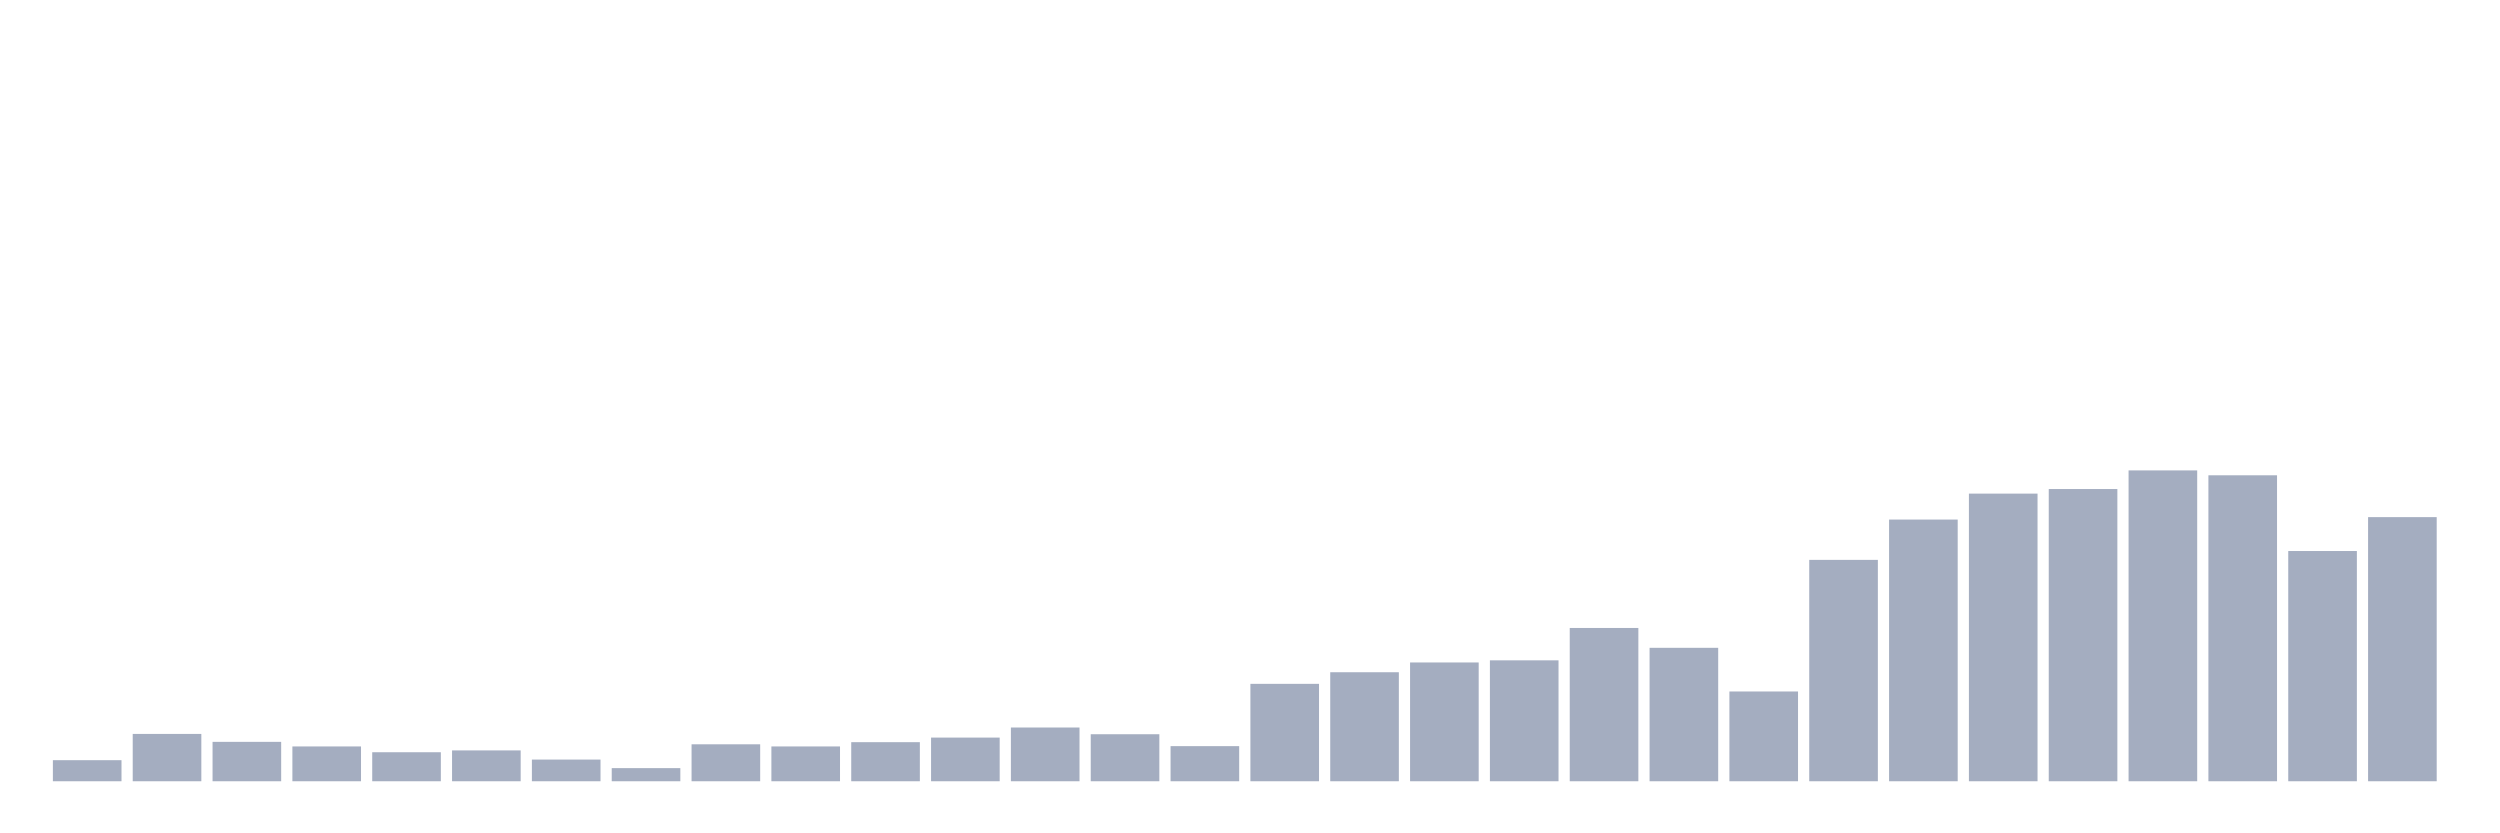 <svg xmlns="http://www.w3.org/2000/svg" viewBox="0 0 480 160"><g transform="translate(10,10)"><rect class="bar" x="0.153" width="13.175" y="135.955" height="4.045" fill="rgb(164,173,192)"></rect><rect class="bar" x="15.482" width="13.175" y="130.913" height="9.087" fill="rgb(164,173,192)"></rect><rect class="bar" x="30.81" width="13.175" y="132.437" height="7.563" fill="rgb(164,173,192)"></rect><rect class="bar" x="46.138" width="13.175" y="133.317" height="6.683" fill="rgb(164,173,192)"></rect><rect class="bar" x="61.466" width="13.175" y="134.43" height="5.57" fill="rgb(164,173,192)"></rect><rect class="bar" x="76.794" width="13.175" y="134.079" height="5.921" fill="rgb(164,173,192)"></rect><rect class="bar" x="92.123" width="13.175" y="135.838" height="4.162" fill="rgb(164,173,192)"></rect><rect class="bar" x="107.451" width="13.175" y="137.479" height="2.521" fill="rgb(164,173,192)"></rect><rect class="bar" x="122.779" width="13.175" y="132.906" height="7.094" fill="rgb(164,173,192)"></rect><rect class="bar" x="138.107" width="13.175" y="133.317" height="6.683" fill="rgb(164,173,192)"></rect><rect class="bar" x="153.436" width="13.175" y="132.496" height="7.504" fill="rgb(164,173,192)"></rect><rect class="bar" x="168.764" width="13.175" y="131.616" height="8.384" fill="rgb(164,173,192)"></rect><rect class="bar" x="184.092" width="13.175" y="129.682" height="10.318" fill="rgb(164,173,192)"></rect><rect class="bar" x="199.42" width="13.175" y="130.972" height="9.028" fill="rgb(164,173,192)"></rect><rect class="bar" x="214.748" width="13.175" y="133.258" height="6.742" fill="rgb(164,173,192)"></rect><rect class="bar" x="230.077" width="13.175" y="121.298" height="18.702" fill="rgb(164,173,192)"></rect><rect class="bar" x="245.405" width="13.175" y="119.07" height="20.93" fill="rgb(164,173,192)"></rect><rect class="bar" x="260.733" width="13.175" y="117.194" height="22.806" fill="rgb(164,173,192)"></rect><rect class="bar" x="276.061" width="13.175" y="116.784" height="23.216" fill="rgb(164,173,192)"></rect><rect class="bar" x="291.39" width="13.175" y="110.57" height="29.43" fill="rgb(164,173,192)"></rect><rect class="bar" x="306.718" width="13.175" y="114.38" height="25.62" fill="rgb(164,173,192)"></rect><rect class="bar" x="322.046" width="13.175" y="122.764" height="17.236" fill="rgb(164,173,192)"></rect><rect class="bar" x="337.374" width="13.175" y="97.496" height="42.504" fill="rgb(164,173,192)"></rect><rect class="bar" x="352.702" width="13.175" y="89.757" height="50.243" fill="rgb(164,173,192)"></rect><rect class="bar" x="368.031" width="13.175" y="84.774" height="55.226" fill="rgb(164,173,192)"></rect><rect class="bar" x="383.359" width="13.175" y="83.894" height="56.106" fill="rgb(164,173,192)"></rect><rect class="bar" x="398.687" width="13.175" y="80.318" height="59.682" fill="rgb(164,173,192)"></rect><rect class="bar" x="414.015" width="13.175" y="81.256" height="58.744" fill="rgb(164,173,192)"></rect><rect class="bar" x="429.344" width="13.175" y="95.796" height="44.204" fill="rgb(164,173,192)"></rect><rect class="bar" x="444.672" width="13.175" y="89.288" height="50.712" fill="rgb(164,173,192)"></rect></g></svg>